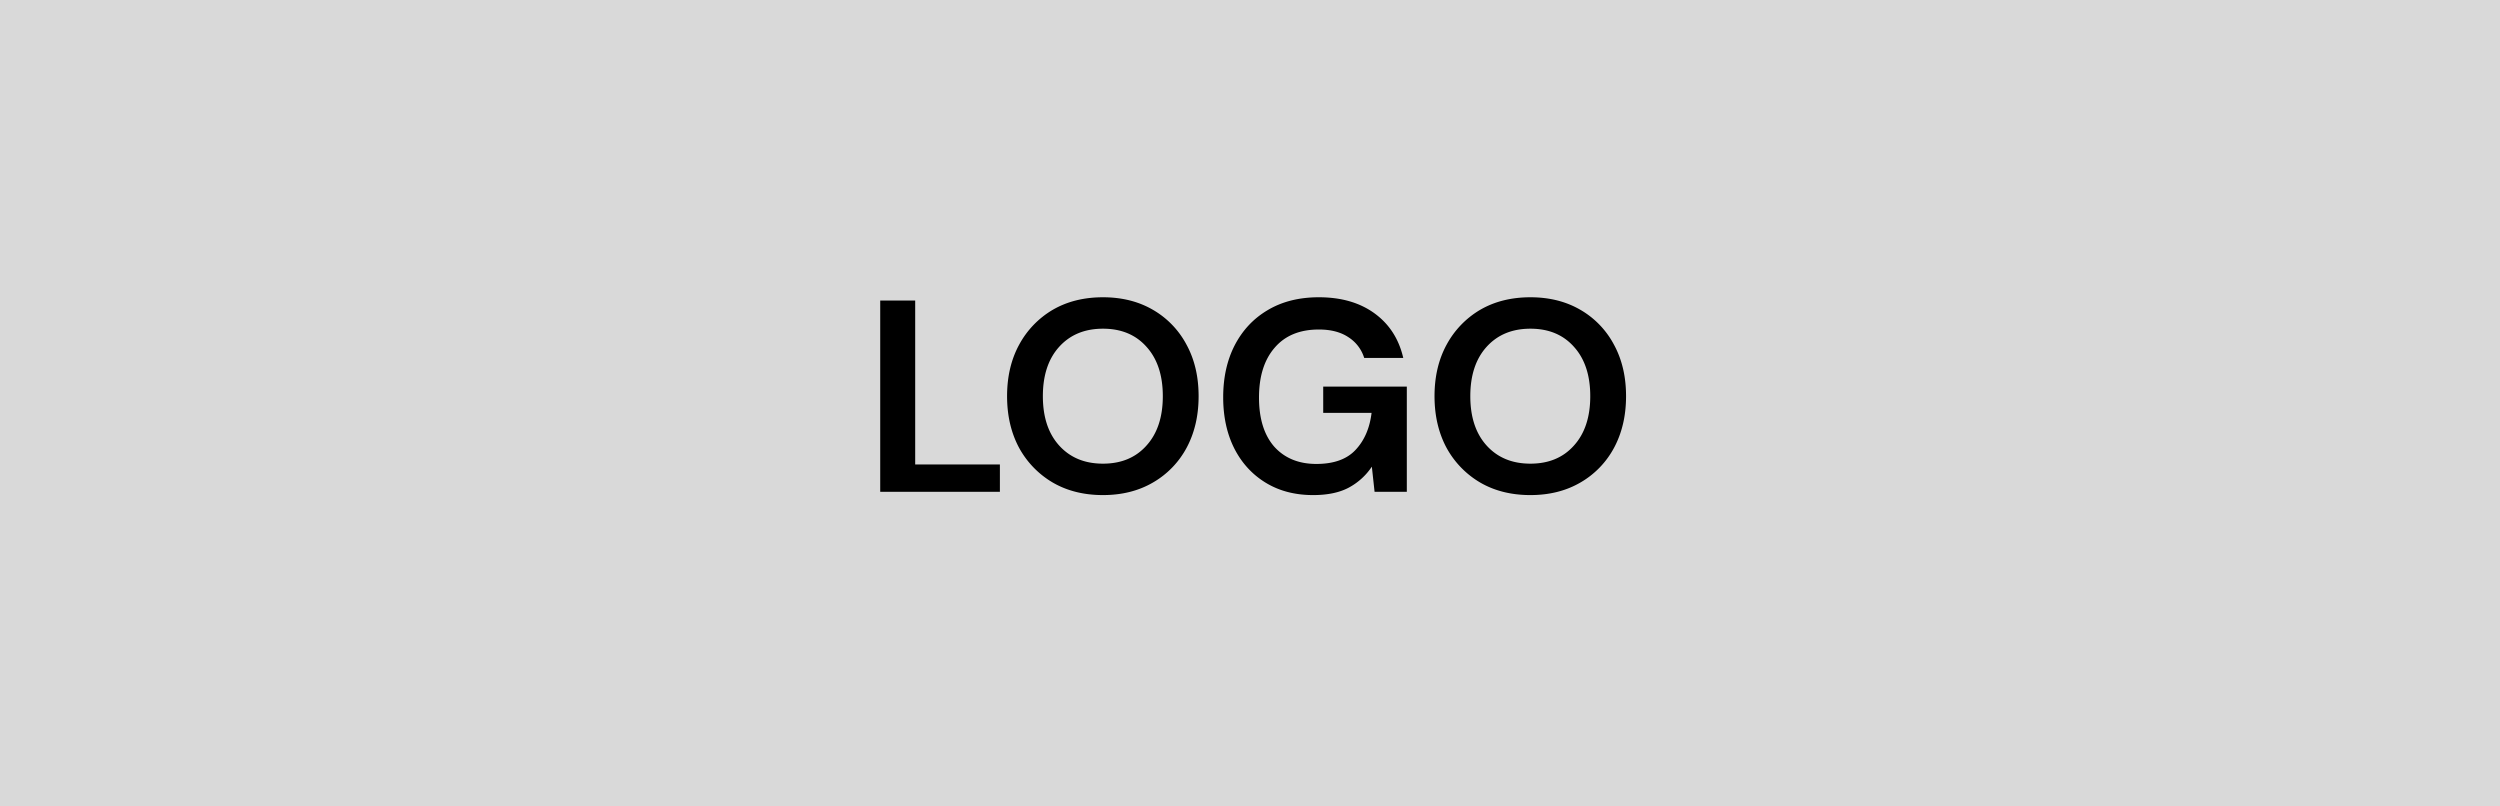 <svg width="183" height="59" fill="none" xmlns="http://www.w3.org/2000/svg"><path fill="#D9D9D9" d="M0 0h183v59H0z"/><path d="M64.432 36V22h2.56v12h6.2v2h-8.76zm16.306.24c-1.4 0-2.626-.307-3.68-.92a6.624 6.624 0 01-2.46-2.54c-.586-1.093-.88-2.353-.88-3.78 0-1.427.294-2.68.88-3.76a6.587 6.587 0 012.46-2.56c1.054-.613 2.28-.92 3.68-.92 1.387 0 2.607.307 3.66.92a6.406 6.406 0 012.46 2.56c.587 1.08.88 2.333.88 3.76 0 1.427-.293 2.687-.88 3.78a6.44 6.44 0 01-2.46 2.54c-1.053.613-2.273.92-3.66.92zm0-2.3c1.334 0 2.394-.44 3.18-1.32.8-.88 1.2-2.087 1.2-3.62s-.4-2.74-1.2-3.62c-.786-.88-1.846-1.32-3.18-1.32-1.333 0-2.4.44-3.2 1.32-.8.88-1.2 2.087-1.2 3.62s.4 2.74 1.2 3.62c.8.88 1.867 1.32 3.2 1.32zm15.38 2.3c-1.32 0-2.473-.3-3.46-.9-.986-.6-1.753-1.433-2.3-2.5-.546-1.08-.82-2.333-.82-3.76 0-1.44.28-2.707.84-3.8.574-1.107 1.38-1.967 2.42-2.58 1.054-.627 2.3-.94 3.74-.94 1.64 0 3 .393 4.081 1.18 1.08.787 1.78 1.873 2.1 3.26h-2.86a2.772 2.772 0 00-1.16-1.52c-.56-.373-1.28-.56-2.16-.56-1.4 0-2.48.447-3.24 1.34-.76.88-1.14 2.093-1.14 3.64 0 1.547.373 2.747 1.12 3.6.76.84 1.786 1.26 3.08 1.26 1.266 0 2.22-.34 2.86-1.02.653-.693 1.046-1.6 1.18-2.72h-3.54V28.3h6.12V36h-2.36l-.2-1.84a4.696 4.696 0 01-1.7 1.54c-.68.36-1.547.54-2.6.54zm15.909 0c-1.4 0-2.626-.307-3.68-.92a6.624 6.624 0 01-2.46-2.54c-.586-1.093-.88-2.353-.88-3.78 0-1.427.294-2.68.88-3.76a6.587 6.587 0 012.46-2.56c1.054-.613 2.28-.92 3.68-.92 1.387 0 2.607.307 3.66.92a6.396 6.396 0 012.46 2.56c.587 1.08.88 2.333.88 3.76 0 1.427-.293 2.687-.88 3.78a6.43 6.43 0 01-2.46 2.54c-1.053.613-2.273.92-3.66.92zm0-2.3c1.334 0 2.394-.44 3.18-1.32.8-.88 1.2-2.087 1.2-3.62s-.4-2.74-1.2-3.62c-.786-.88-1.846-1.32-3.18-1.32-1.333 0-2.4.44-3.2 1.32-.8.88-1.2 2.087-1.2 3.62s.4 2.74 1.2 3.62c.8.88 1.867 1.32 3.2 1.32z" fill="#000"/></svg>